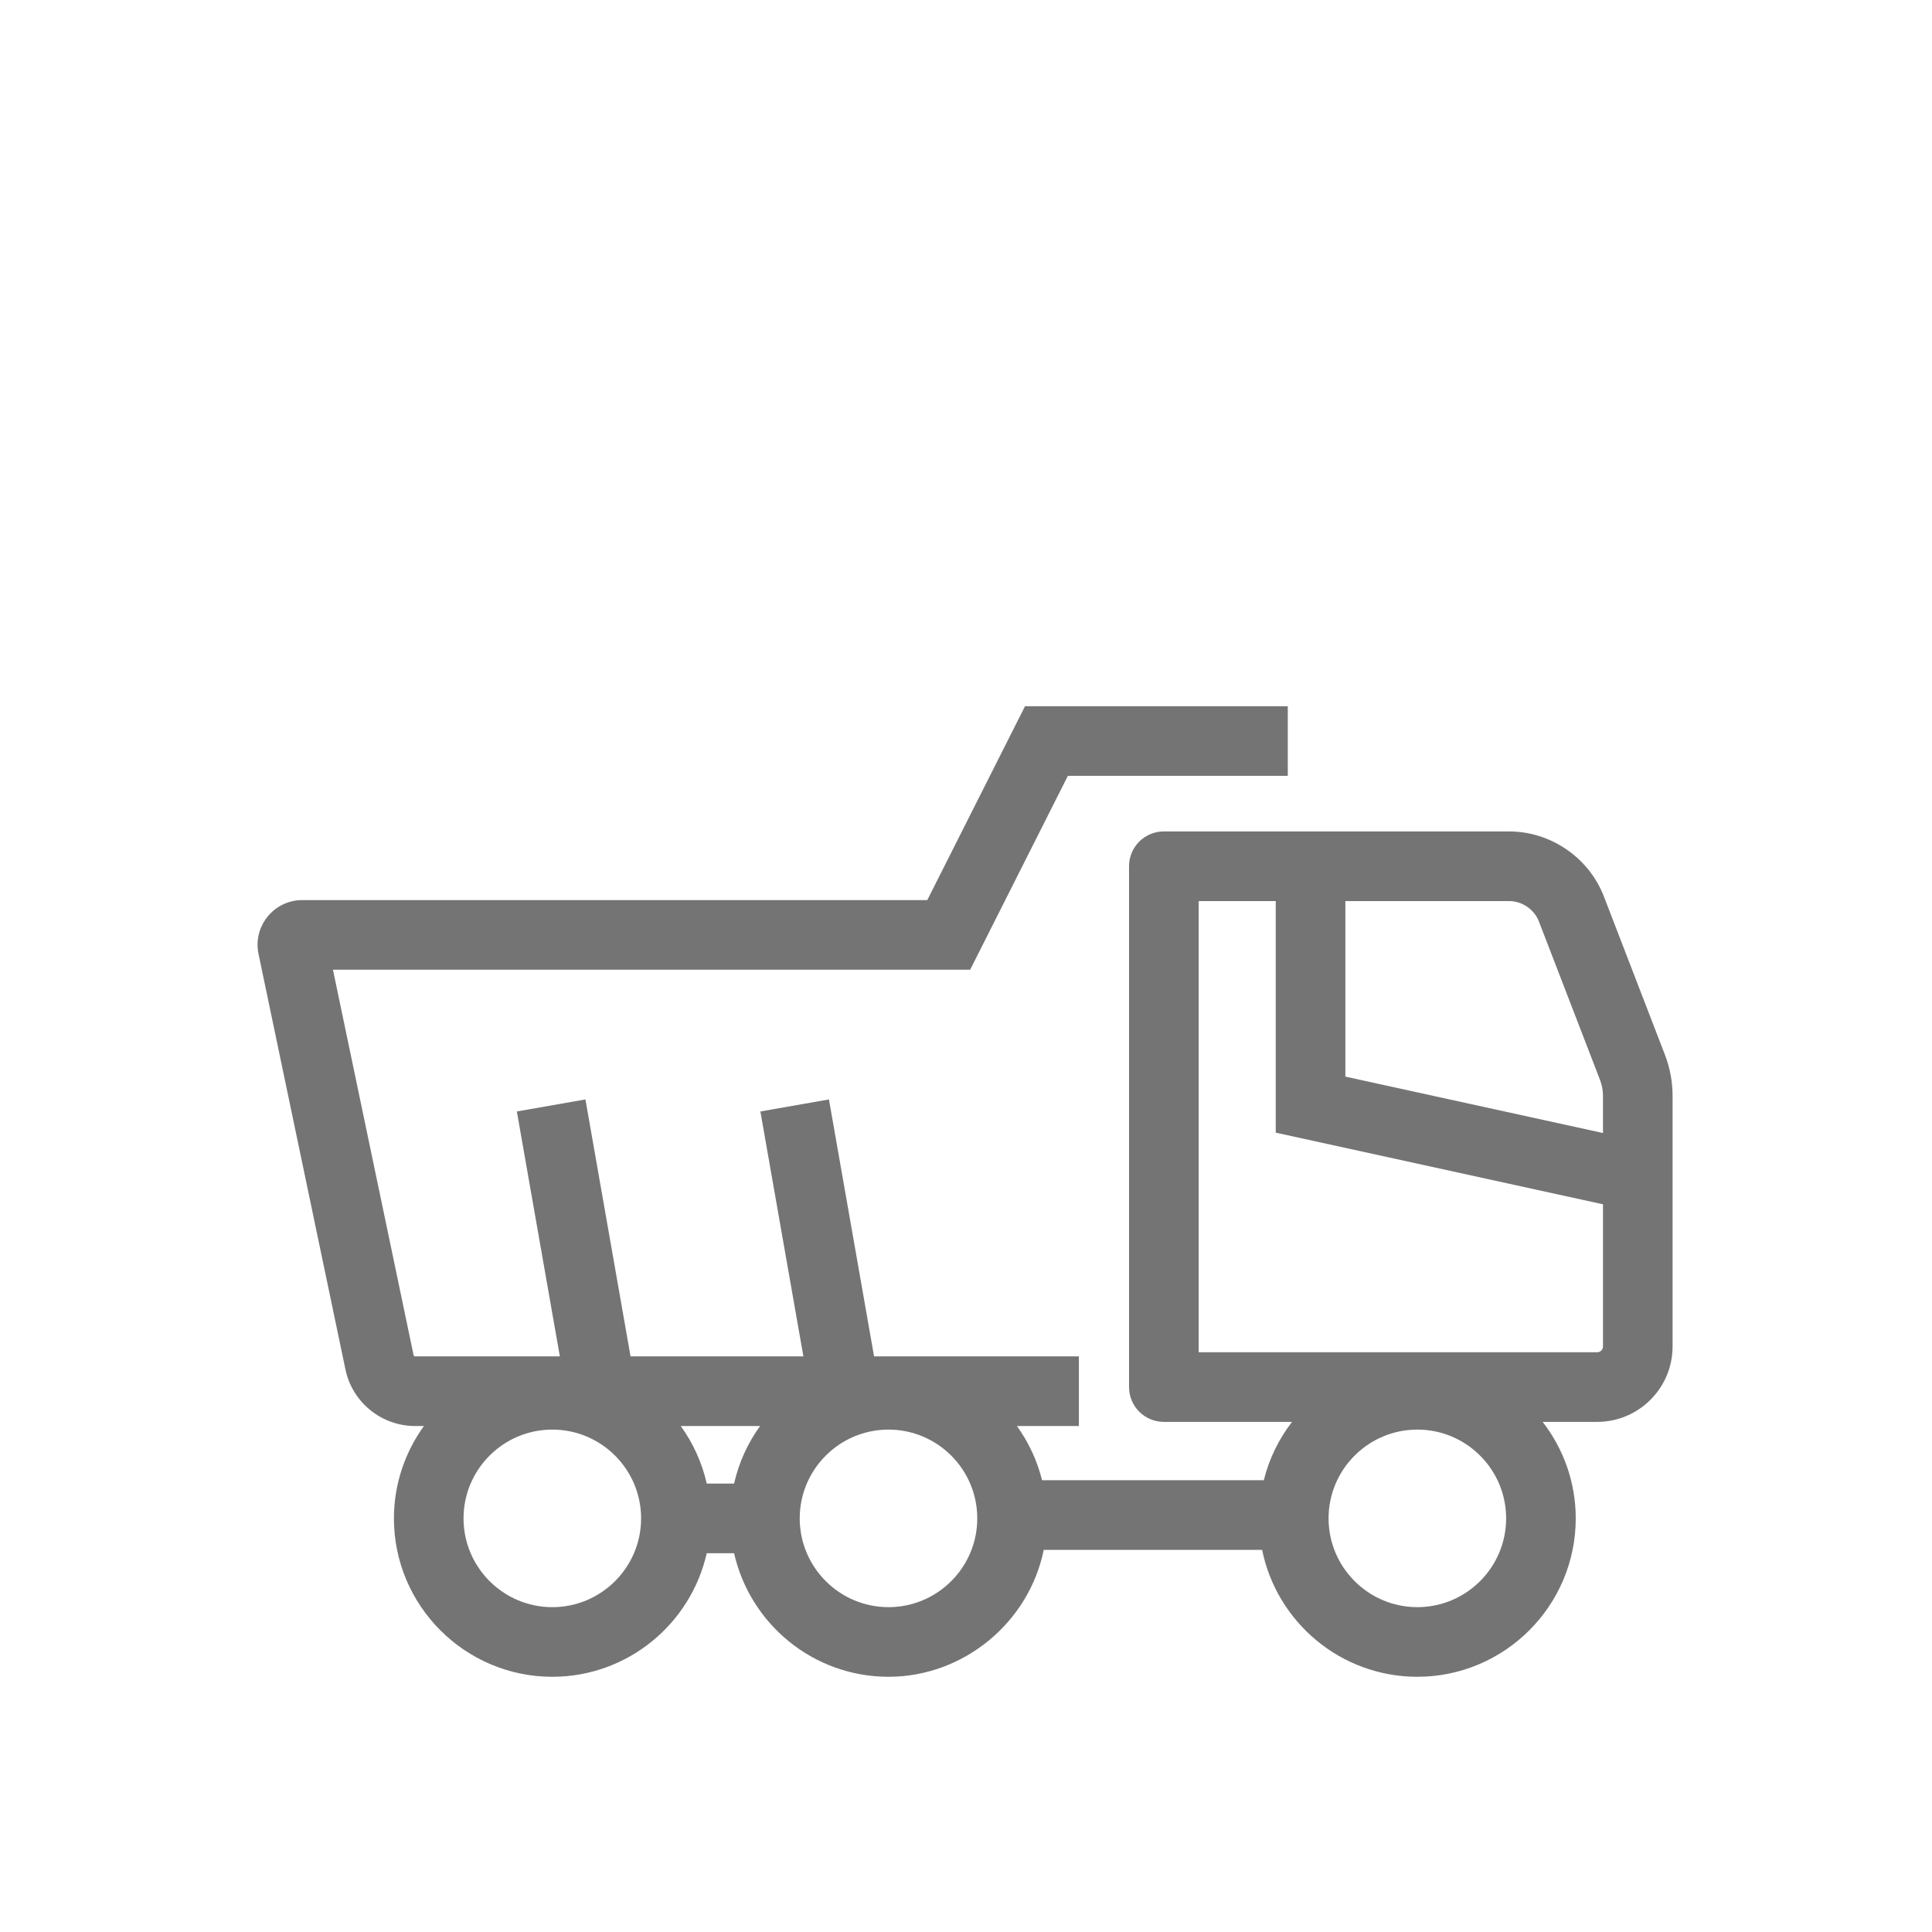 <?xml version="1.0" encoding="UTF-8"?><svg id="Ebene_1" xmlns="http://www.w3.org/2000/svg" xmlns:xlink="http://www.w3.org/1999/xlink" viewBox="0 0 1080 1080"><defs><style>.cls-1{fill:none;}.cls-2{clip-path:url(#clippath);}.cls-3{fill:#757474;}</style><clipPath id="clippath"><rect class="cls-1" x="143.98" y="394.78" width="791.02" height="542.55"/></clipPath></defs><g class="cls-2"><path class="cls-3" d="M892.85,755.92h-222.78v-252.22h43.08v129.46l182.93,40.05v79.48c0,1.78-1.46,3.23-3.24,3.23m-32.54-240.72l34.09,88.4c1.12,2.9,1.69,5.93,1.69,9.05v20.71l-144.01-31.53v-98.13h91.46c7.38,0,14.11,4.62,16.77,11.5m-67.99,383.21c-27.36,0-49.63-22.26-49.63-49.63s22.26-49.63,49.63-49.63,49.63,22.26,49.63,49.63-22.26,49.63-49.63,49.63m-295.63,0c-27.36,0-49.63-22.26-49.63-49.63s22.26-49.63,49.63-49.63,49.62,22.26,49.62,49.63-22.26,49.63-49.62,49.63m-187.93,0c-27.36,0-49.63-22.26-49.63-49.63s22.26-49.63,49.63-49.63,49.63,22.26,49.63,49.63-22.26,49.63-49.63,49.63m116.14-101.26c-6.86,9.5-11.87,20.38-14.53,32.17h-15.29c-2.66-11.79-7.68-22.67-14.53-32.17h44.36Zm505.81-207.55l-34.09-88.4c-8.4-21.79-29.73-36.43-53.08-36.43h-192.93c-10.75,0-19.46,8.71-19.46,19.46v291.15c0,10.75,8.71,19.46,19.46,19.46h71.65c-7.36,9.53-12.79,20.59-15.78,32.62h-123.95c-2.75-11.07-7.57-21.32-14.06-30.31h34.64v-38.92h-114.49l-25.22-143.64-38.33,6.73,24.04,136.91h-96.62l-25.22-143.64-38.34,6.73,24.04,136.91h-81c-.36,0-.66-.25-.74-.6l-45.1-215.55h356.21l54.62-108.38h122.93v-38.92h-146.89l-54.63,108.38H168.98c-7.57,0-14.64,3.37-19.4,9.24-4.77,5.88-6.62,13.49-5.06,20.88l48.6,232.32c3.82,18.29,20.15,31.55,38.84,31.55h5.01c-10.49,14.56-16.76,32.36-16.76,51.63,0,48.82,39.72,88.55,88.54,88.55,42.13,0,77.42-29.61,86.32-69.08h15.29c8.9,39.48,44.19,69.08,86.32,69.08s78.59-30.53,86.77-70.95h122.08c8.19,40.42,43.98,70.95,86.77,70.95,48.82,0,88.55-39.73,88.55-88.55,0-20.31-6.94-38.99-18.49-53.94h30.47c23.25,0,42.15-18.91,42.15-42.15v-140.04c0-7.92-1.44-15.68-4.29-23.05"/></g></svg>